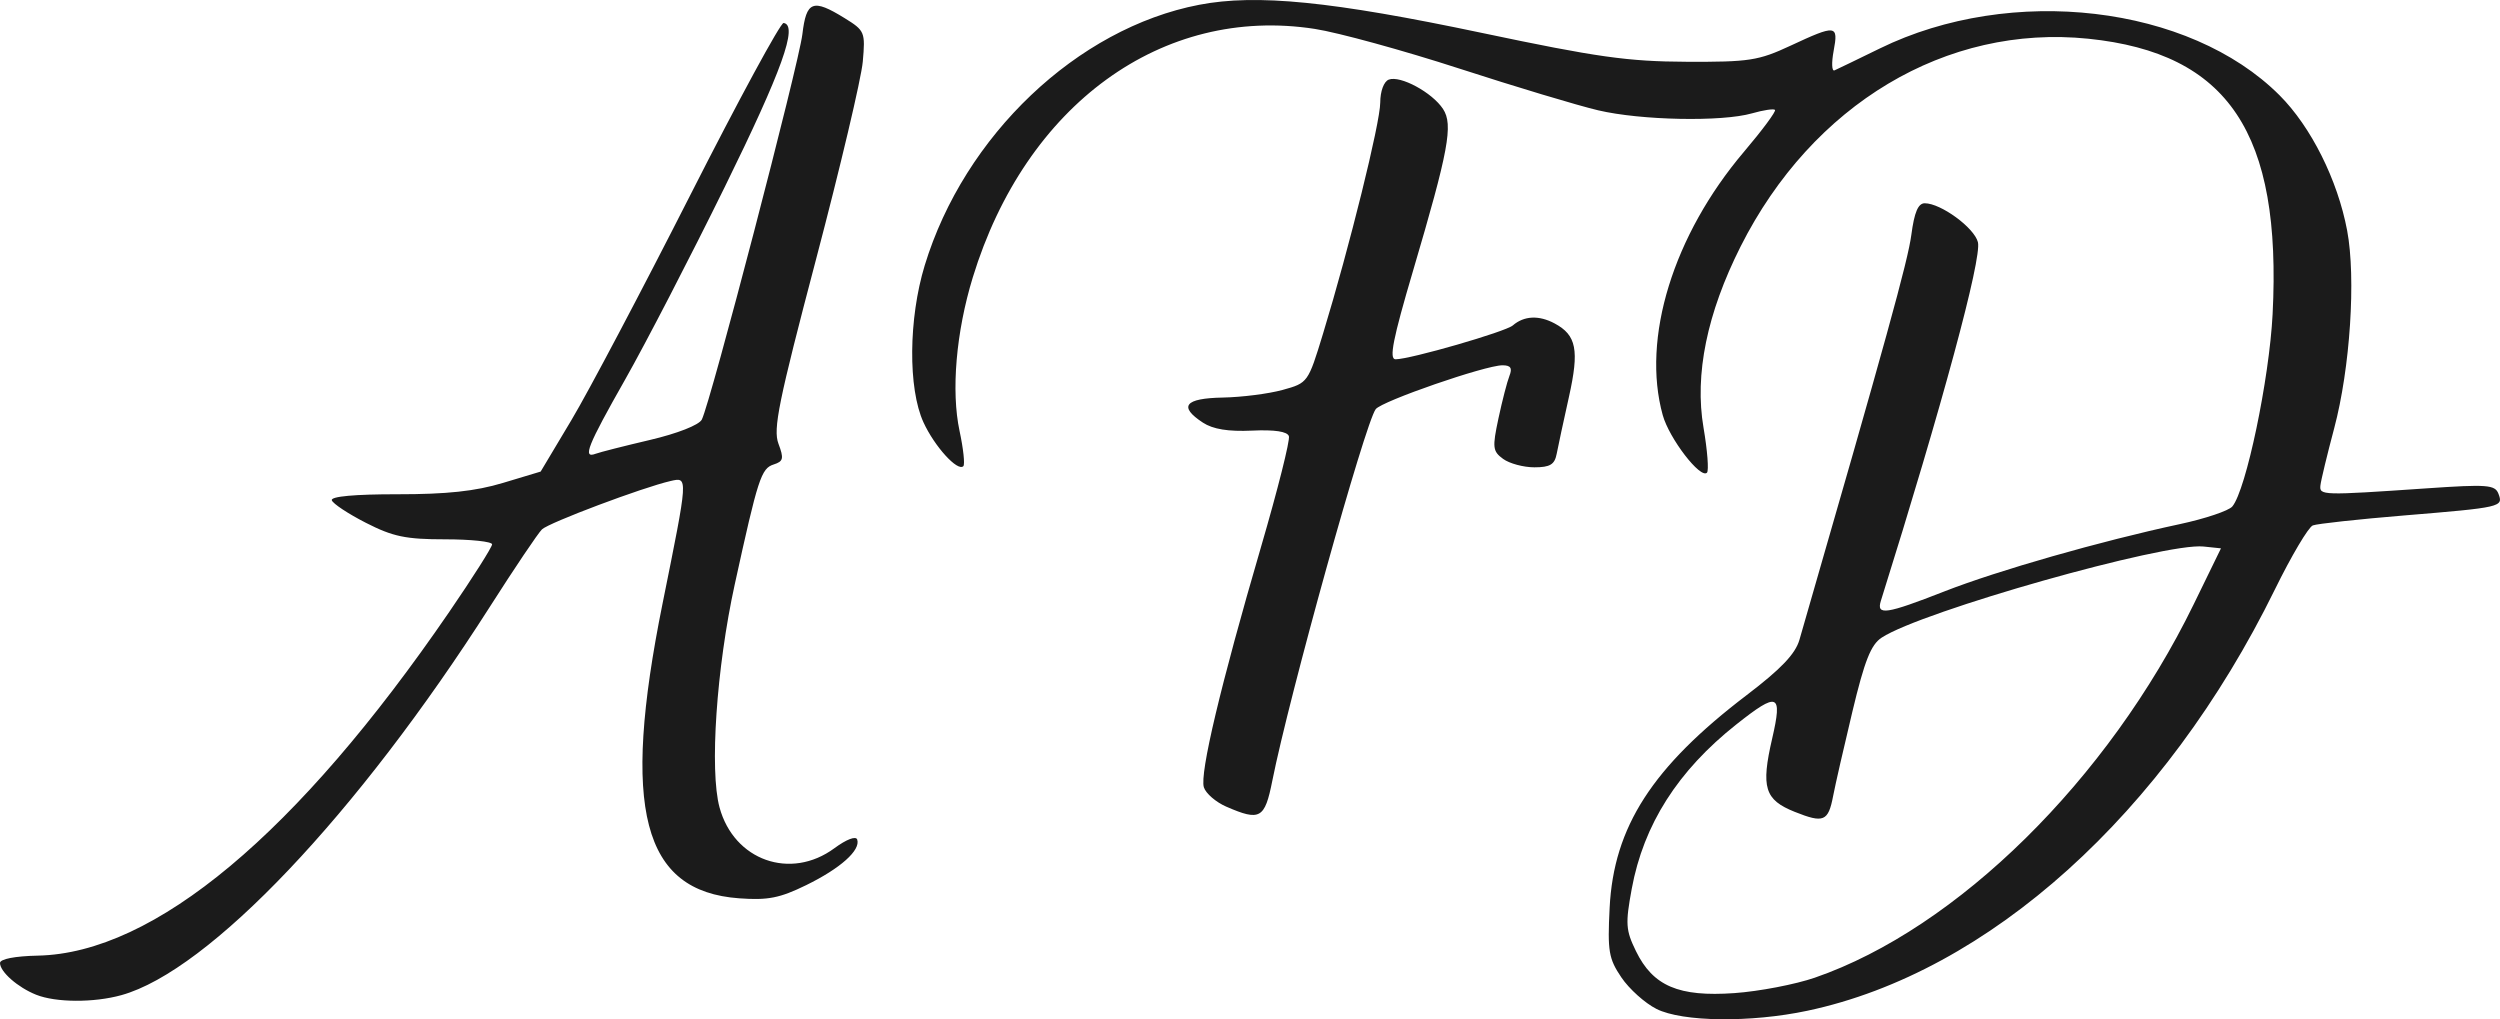 <?xml version="1.0" encoding="UTF-8" standalone="no"?>
<!-- Created with Inkscape (http://www.inkscape.org/) -->

<svg
   xmlns:dc="http://purl.org/dc/elements/1.1/"
   xmlns:cc="http://creativecommons.org/ns#"
   xmlns:rdf="http://www.w3.org/1999/02/22-rdf-syntax-ns#"
   xmlns:svg="http://www.w3.org/2000/svg"
   xmlns="http://www.w3.org/2000/svg"
   xmlns:sodipodi="http://sodipodi.sourceforge.net/DTD/sodipodi-0.dtd"
   xmlns:inkscape="http://www.inkscape.org/namespaces/inkscape"
   width="117.568mm"
   height="47.933mm"
   viewBox="0 0 416.581 169.842"
   id="svg2"
   version="1.1"
   inkscape:version="0.91 r13725"
   sodipodi:docname="logo.svg">
  <defs
     id="defs4" />
  <sodipodi:namedview
     id="base"
     pagecolor="#ffffff"
     bordercolor="#666666"
     borderopacity="1.0"
     inkscape:pageopacity="0.0"
     inkscape:pageshadow="2"
     inkscape:zoom="1.4"
     inkscape:cx="280.0533"
     inkscape:cy="23.731894"
     inkscape:document-units="px"
     inkscape:current-layer="g3369"
     showgrid="false"
     fit-margin-top="0"
     fit-margin-left="0"
     fit-margin-right="0"
     fit-margin-bottom="0"
     inkscape:window-width="1366"
     inkscape:window-height="706"
     inkscape:window-x="1358"
     inkscape:window-y="28"
     inkscape:window-maximized="1" />
  <g
     inkscape:label="Layer 1"
     inkscape:groupmode="layer"
     id="layer1"
     transform="translate(-306.643,-158.92)">
    <g
       id="g3369"
       transform="translate(15,-2.857)">
      <path
         style="fill:#1b1b1b"
         d="m 567.663,329.896 c -1.914,-0.962 -4.544,-3.323 -5.845,-5.248 -2.115,-3.13 -2.321,-4.357 -1.957,-11.608 0.678,-13.483 7.114,-23.465 22.852,-35.446 5.709,-4.346 8.096,-6.85 8.777,-9.208 14.424,-49.929 18.07,-63.122 18.646,-67.488 0.496,-3.757 1.131,-5.25 2.232,-5.25 2.685,0 8.255,4.077 8.86,6.484 0.677,2.698 -5.94,27.154 -16.171,59.766 -0.778,2.48 0.856,2.237 10.593,-1.575 8.875,-3.475 26.058,-8.386 39.195,-11.203 4.236,-0.908 8.187,-2.235 8.779,-2.949 2.297,-2.767 6.154,-21.182 6.709,-32.023 1.544,-30.194 -7.36,-43.515 -30.69,-45.916 -23.684,-2.437 -46.011,10.902 -57.962,34.629 -5.602,11.122 -7.69,21.328 -6.175,30.182 0.649,3.792 0.908,7.167 0.576,7.499 -1.083,1.083 -6.288,-5.69 -7.372,-9.591 -3.556,-12.807 1.742,-29.979 13.542,-43.888 3.064,-3.612 5.389,-6.751 5.165,-6.974 -0.224,-0.224 -1.949,0.036 -3.834,0.576 -5.02,1.44 -18.511,1.173 -25.636,-0.507 -3.407,-0.803 -13.828,-3.936 -23.157,-6.962 -9.329,-3.026 -20.154,-5.996 -24.055,-6.601 -25.397,-3.941 -48.179,12.616 -56.998,41.422 -2.778,9.073 -3.625,18.931 -2.199,25.58 0.63,2.939 0.914,5.575 0.631,5.858 -0.952,0.952 -4.793,-3.272 -6.646,-7.306 -2.584,-5.628 -2.492,-17.283 0.208,-26.145 6.596,-21.651 25.414,-39.523 45.727,-43.427 9.569,-1.839 22.095,-0.592 47.184,4.698 19.101,4.028 24.237,4.752 34,4.796 10.495,0.047 12.013,-0.187 17.371,-2.685 7.593,-3.54 7.993,-3.492 7.175,0.868 -0.372,1.983 -0.31,3.445 0.139,3.25 0.448,-0.195 3.854,-1.841 7.569,-3.658 21.884,-10.702 51.553,-7.227 66.584,7.8 5.254,5.253 9.689,14.119 11.273,22.54 1.489,7.914 0.504,22.958 -2.16,32.963 -1.171,4.4 -2.202,8.675 -2.291,9.5 -0.182,1.692 0.195,1.703 17.688,0.503 10.117,-0.694 11.401,-0.598 11.975,0.898 0.846,2.204 0.518,2.279 -15.707,3.618 -7.636,0.63 -14.485,1.377 -15.22,1.659 -0.735,0.282 -3.584,5.091 -6.33,10.685 -18.327,37.342 -47.666,63.781 -77.881,70.185 -9.485,2.01 -20.837,1.875 -25.166,-0.3 z m 26.419,-5.218 c 23.674,-8.184 48.868,-33.013 63.084,-62.171 l 4.563,-9.359 -2.915,-0.304 c -6.447,-0.672 -46.915,10.785 -53.625,15.182 -1.791,1.174 -2.846,3.837 -4.874,12.31 -1.424,5.947 -2.867,12.269 -3.207,14.051 -0.818,4.281 -1.581,4.599 -6.408,2.668 -5.017,-2.007 -5.642,-4.044 -3.753,-12.223 1.743,-7.543 0.975,-7.846 -5.964,-2.351 -9.76,7.727 -15.465,16.691 -17.437,27.393 -1.076,5.841 -1.005,6.897 0.7,10.389 2.845,5.827 7.119,7.651 16.398,6.998 4.125,-0.29 10.172,-1.452 13.439,-2.581 z m -296.418,2.853 c -3.056,-1.219 -6.021,-3.824 -6.02,-5.289 1.1e-4,-0.664 2.484,-1.147 6.304,-1.226 19.406,-0.404 43.232,-20.311 68.561,-57.283 3.924,-5.728 7.134,-10.79 7.134,-11.25 0,-0.46 -3.519,-0.836 -7.821,-0.836 -6.56,0 -8.689,-0.443 -13.206,-2.75 -2.962,-1.512 -5.519,-3.205 -5.683,-3.76 -0.188,-0.639 3.843,-1.006 10.956,-1 8.188,0.007 12.969,-0.506 17.55,-1.885 l 6.297,-1.895 5.141,-8.605 c 2.828,-4.733 11.729,-21.582 19.78,-37.443 8.051,-15.861 15.054,-28.777 15.562,-28.704 2.452,0.355 -0.261,7.915 -9.809,27.334 -5.736,11.664 -13.205,26.102 -16.598,32.084 -6.292,11.093 -7.131,13.2 -4.92,12.367 0.688,-0.259 4.77,-1.297 9.072,-2.307 4.55,-1.068 8.157,-2.484 8.624,-3.386 1.432,-2.767 16.172,-59.244 16.761,-64.22 0.657,-5.547 1.734,-5.957 7.037,-2.68 3.365,2.08 3.465,2.318 3.028,7.25 -0.248,2.805 -3.755,17.633 -7.792,32.952 -6.245,23.699 -7.179,28.28 -6.26,30.714 0.931,2.466 0.821,2.944 -0.797,3.458 -2.082,0.661 -2.611,2.289 -6.485,19.975 -3.049,13.918 -4.215,31.012 -2.536,37.177 2.404,8.832 11.84,12.179 19.144,6.79 2.008,-1.481 3.584,-2.08 3.797,-1.442 0.593,1.778 -2.797,4.806 -8.505,7.599 -4.401,2.153 -6.374,2.541 -11.157,2.195 -16.134,-1.167 -19.694,-14.856 -12.774,-49.117 4.294,-21.261 4.283,-21.093 1.345,-20.422 -4.617,1.053 -20.294,6.949 -21.441,8.063 -0.655,0.636 -4.549,6.421 -8.654,12.856 -22.092,34.63 -46.821,60.698 -61.428,64.755 -4.597,1.277 -10.909,1.246 -14.206,-0.07 z m 198.325,-31.335 c -1.735,-0.755 -3.42,-2.207 -3.743,-3.227 -0.718,-2.261 2.796,-17.04 9.527,-40.068 2.772,-9.485 4.861,-17.784 4.642,-18.441 -0.262,-0.785 -2.369,-1.104 -6.145,-0.929 -3.955,0.183 -6.508,-0.232 -8.186,-1.332 -4.111,-2.694 -3.027,-4.061 3.311,-4.177 3.163,-0.058 7.652,-0.631 9.978,-1.273 4.209,-1.162 4.239,-1.204 6.733,-9.385 4.406,-14.45 9.52,-35.112 9.53,-38.499 0.005,-1.894 0.605,-3.51 1.419,-3.822 1.921,-0.737 7.242,2.142 9.046,4.895 1.718,2.622 0.926,6.894 -4.992,26.935 -3.365,11.395 -4.034,14.773 -2.927,14.773 2.444,0 18.306,-4.58 19.543,-5.643 1.881,-1.616 4.347,-1.734 6.964,-0.334 3.647,1.952 4.132,4.426 2.396,12.215 -0.89,3.994 -1.812,8.275 -2.048,9.512 -0.342,1.79 -1.102,2.25 -3.719,2.25 -1.809,0 -4.153,-0.631 -5.208,-1.402 -1.746,-1.276 -1.815,-1.883 -0.777,-6.75 0.628,-2.941 1.453,-6.135 1.834,-7.098 0.509,-1.287 0.202,-1.75 -1.162,-1.75 -2.858,0 -20.094,5.963 -21.122,7.308 -1.763,2.305 -14.433,47.836 -17.236,61.942 -1.253,6.303 -2.037,6.744 -7.656,4.299 z"
         id="path3371"
         inkscape:connector-curvature="0" />
    </g>
  </g>
</svg>
